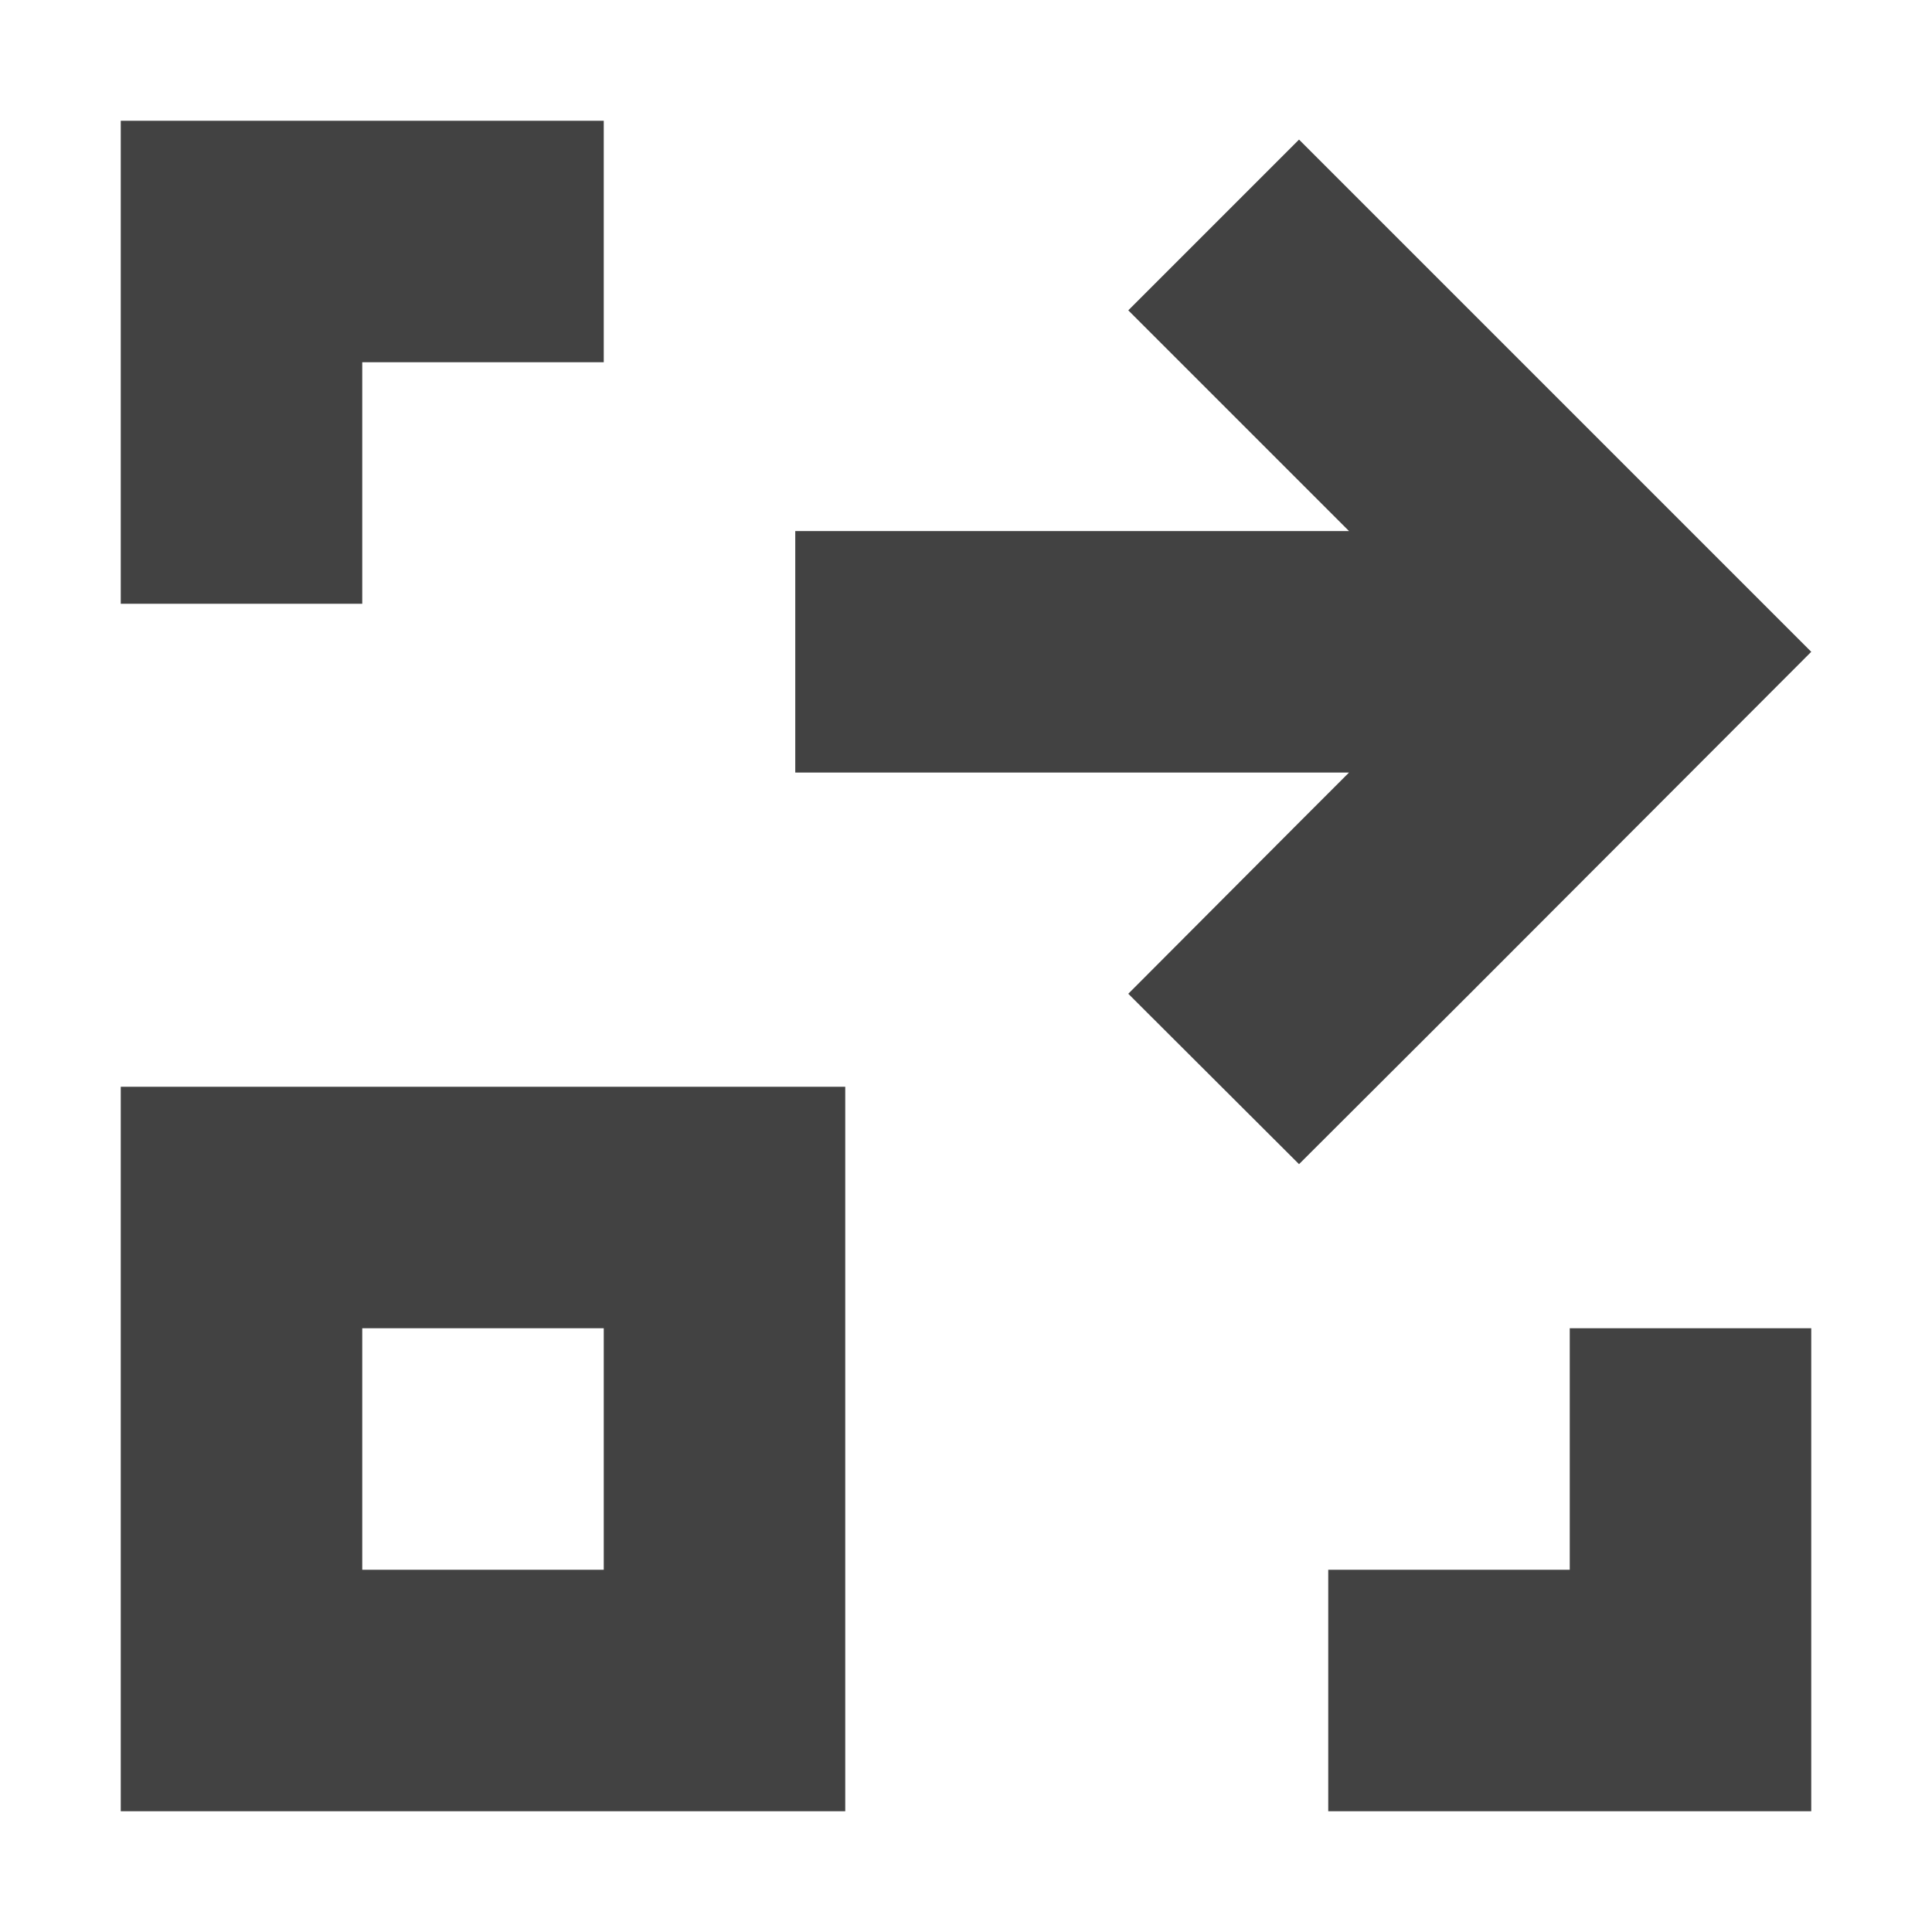 <?xml version="1.0" encoding="UTF-8"?>
<svg xmlns="http://www.w3.org/2000/svg" xmlns:xlink="http://www.w3.org/1999/xlink" width="16px" height="16px" viewBox="0 0 16 16" version="1.1">
<g id="surface1">
<defs>
  <style id="current-color-scheme" type="text/css">
   .ColorScheme-Text { color:#424242; } .ColorScheme-Highlight { color:#eeeeee; }
  </style>
 </defs>
<path style="fill:currentColor" class="ColorScheme-Text" d="M 15 15 L 11 15 L 11 13 L 13 13 L 13 11 L 15 11 Z M 15 5.398 L 12.172 8.23 L 10.758 9.641 L 9.344 8.23 L 10.758 6.812 L 11.172 6.398 L 6.586 6.398 L 6.586 4.398 L 11.172 4.398 L 9.344 2.57 L 10.758 1.156 Z M 7 15 L 1 15 L 1 9 L 7 9 Z M 5 13 L 5 11 L 3 11 L 3 13 Z M 5 3 L 3 3 L 3 5 L 1 5 L 1 1 L 5 1 Z M 5 3 "/>
</g>
</svg>
